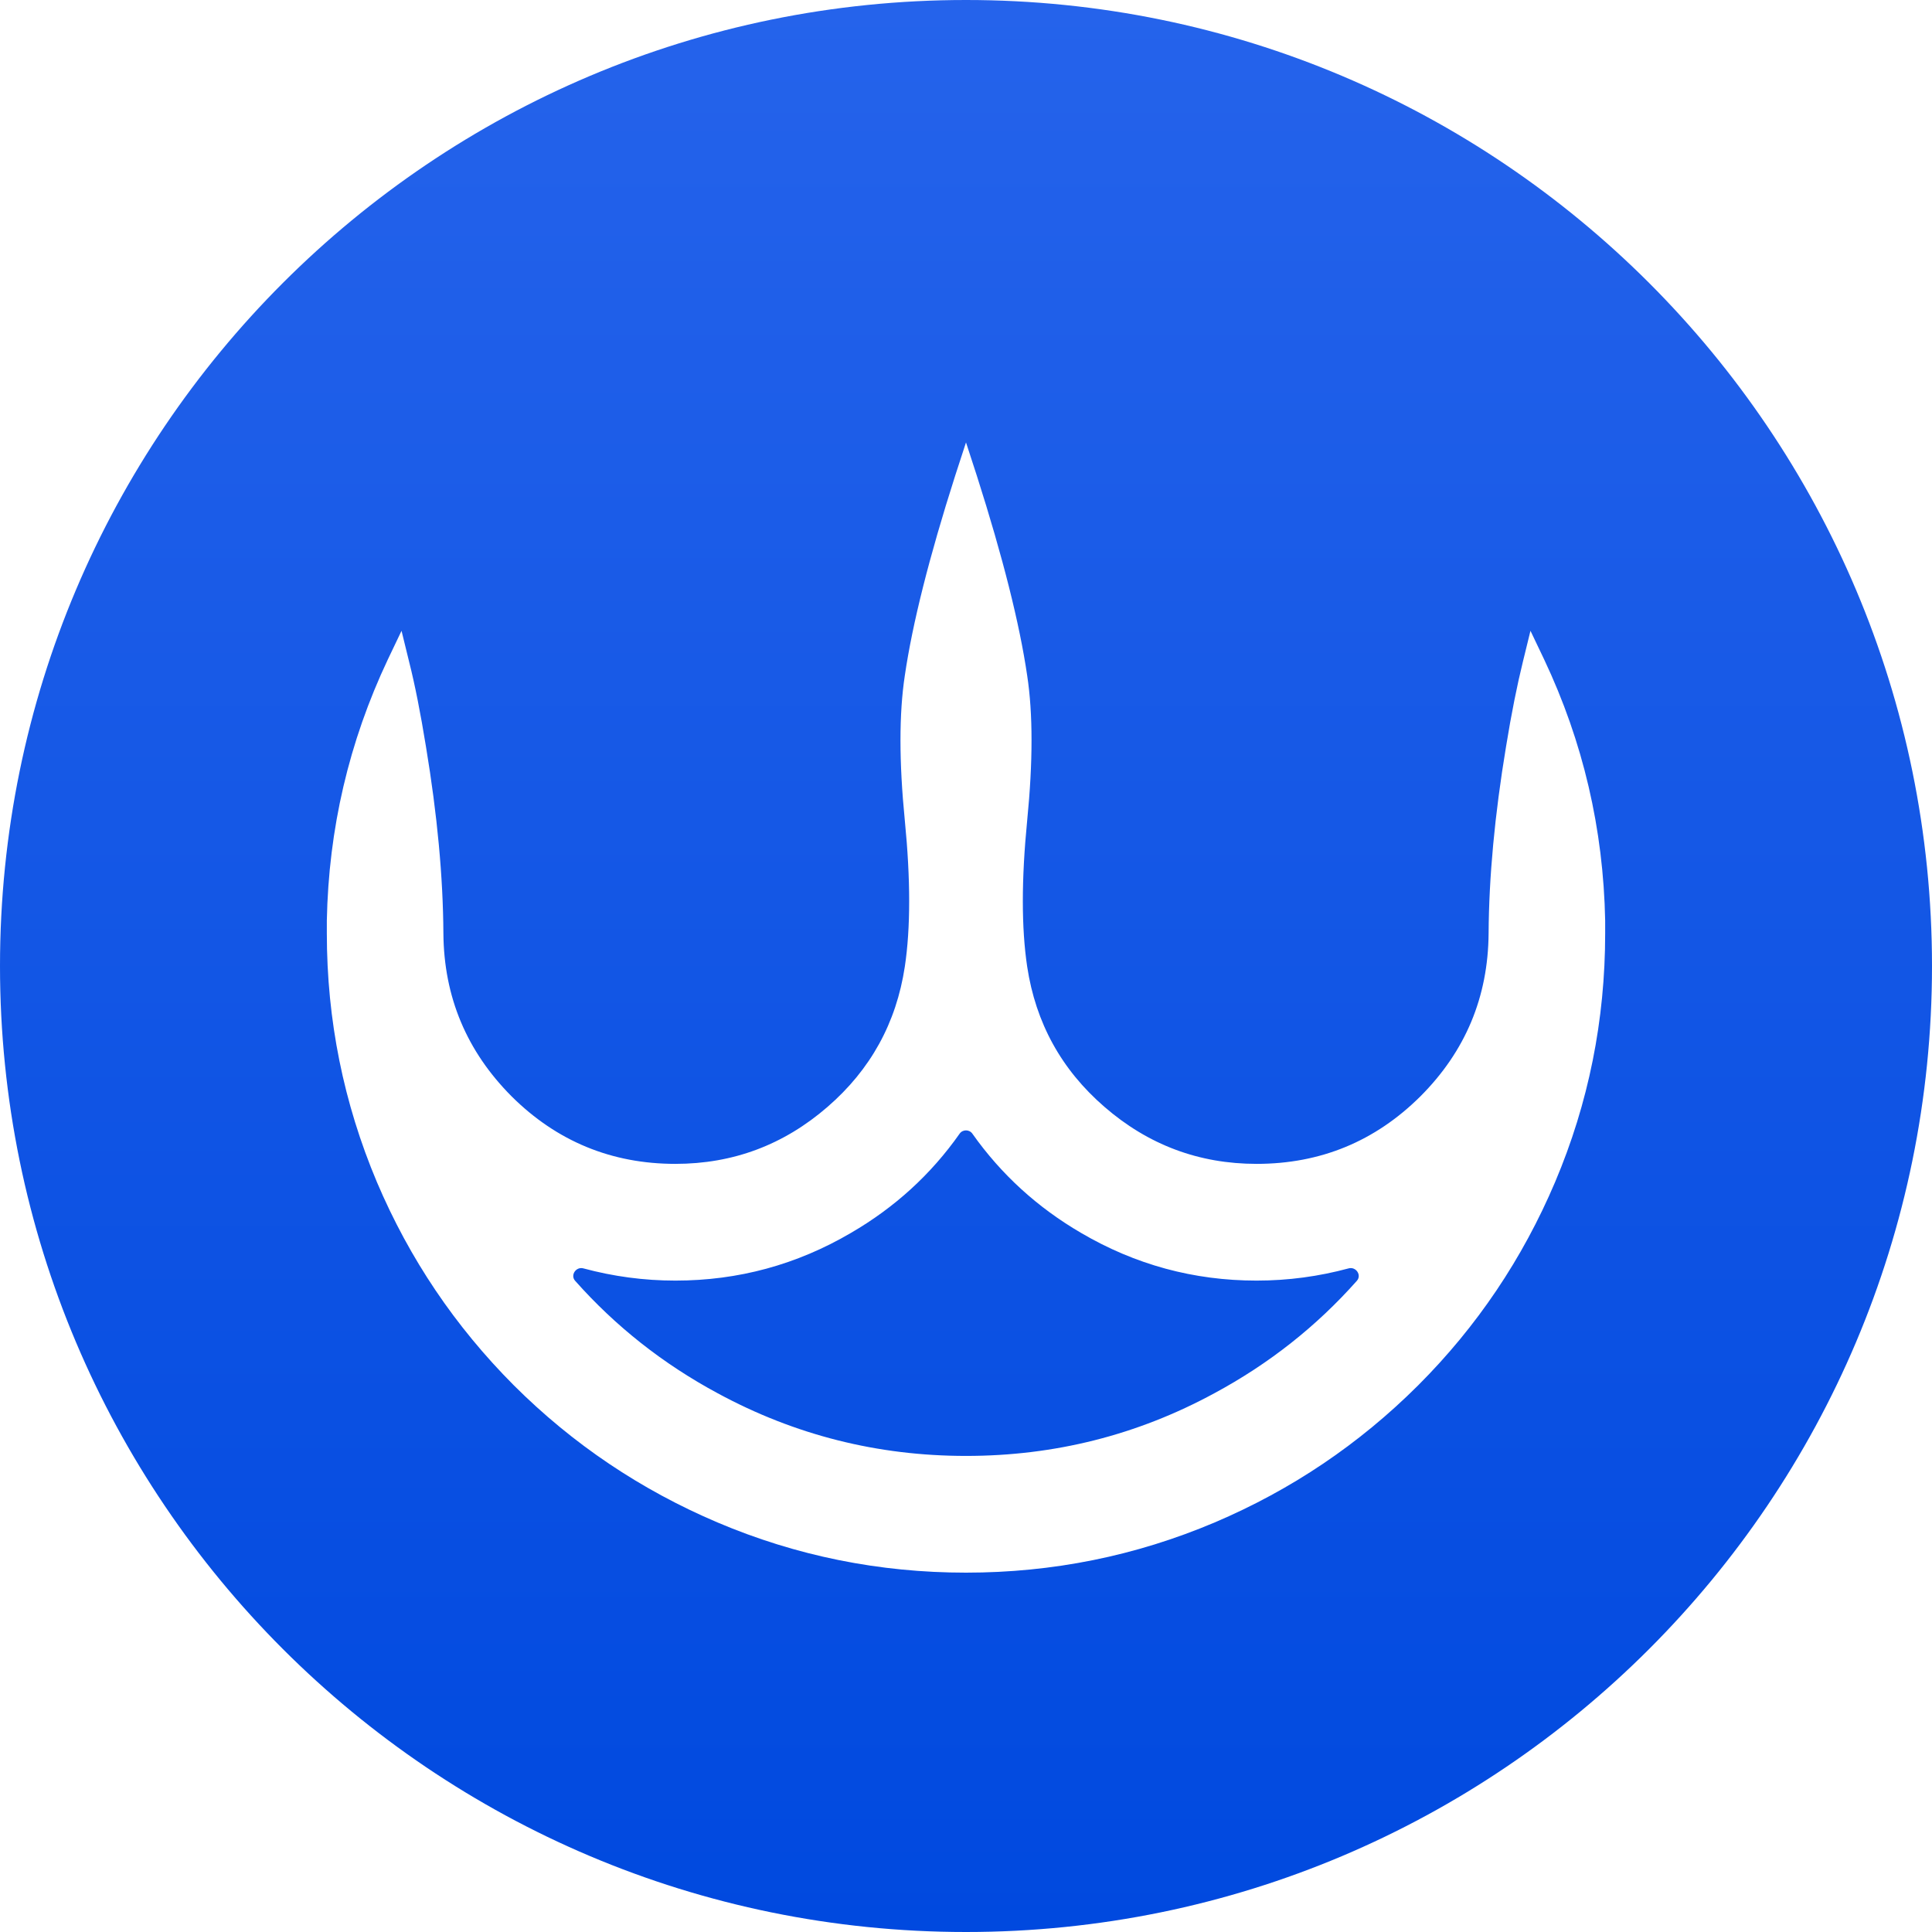<svg width="12" height="12" viewBox="0 0 12 12" fill="none" xmlns="http://www.w3.org/2000/svg">
<path fill-rule="evenodd" clip-rule="evenodd" d="M6 12C9.314 12 12 9.314 12 6C12 2.686 9.314 0 6 0C2.686 0 0 2.686 0 6C0 9.314 2.686 12 6 12ZM5.932 2.957C5.771 3.461 5.667 3.875 5.62 4.196C5.584 4.432 5.584 4.732 5.62 5.096C5.656 5.462 5.656 5.764 5.62 6.004C5.567 6.354 5.407 6.644 5.14 6.875C4.868 7.111 4.553 7.229 4.195 7.229C3.799 7.229 3.459 7.089 3.178 6.81C2.899 6.53 2.757 6.193 2.754 5.797C2.752 5.447 2.716 5.061 2.646 4.639C2.612 4.429 2.577 4.252 2.541 4.11L2.494 3.918L2.409 4.096C2.167 4.608 2.041 5.149 2.03 5.718V5.797C2.03 6.336 2.134 6.851 2.341 7.342C2.543 7.818 2.827 8.239 3.192 8.605C3.559 8.971 3.981 9.254 4.456 9.456C4.946 9.664 5.461 9.768 6 9.768C6.539 9.768 7.054 9.664 7.545 9.456C8.02 9.254 8.441 8.971 8.808 8.605C9.174 8.239 9.457 7.818 9.659 7.342C9.867 6.851 9.97 6.336 9.97 5.797V5.718C9.959 5.149 9.833 4.608 9.591 4.096L9.506 3.918L9.459 4.11C9.424 4.252 9.388 4.429 9.354 4.639C9.284 5.061 9.248 5.447 9.246 5.797C9.243 6.193 9.102 6.53 8.822 6.81C8.541 7.089 8.202 7.229 7.805 7.229C7.447 7.229 7.132 7.111 6.86 6.875C6.593 6.644 6.433 6.354 6.38 6.004C6.344 5.764 6.344 5.462 6.38 5.096C6.416 4.732 6.416 4.432 6.38 4.196C6.333 3.875 6.229 3.461 6.068 2.957L6 2.748L5.932 2.957ZM7.542 8.654C7.063 8.914 6.549 9.043 6 9.043C5.452 9.043 4.938 8.914 4.458 8.654C4.118 8.471 3.823 8.238 3.572 7.955C3.541 7.92 3.578 7.866 3.623 7.878C3.808 7.928 3.999 7.954 4.195 7.954C4.586 7.954 4.949 7.855 5.285 7.658C5.557 7.5 5.782 7.295 5.96 7.042C5.979 7.014 6.021 7.014 6.04 7.042C6.219 7.295 6.444 7.5 6.715 7.658C7.051 7.855 7.414 7.954 7.805 7.954C8.002 7.954 8.192 7.928 8.377 7.878C8.422 7.866 8.459 7.92 8.428 7.955C8.177 8.238 7.882 8.471 7.542 8.654Z" fill="url(#paint0_linear_347_5013)"/>
<defs>
<linearGradient id="paint0_linear_347_5013" x1="6" y1="0" x2="6" y2="12" gradientUnits="userSpaceOnUse">
<stop stop-color="#2563EB"/>
<stop offset="1" stop-color="#0049DF"/>
</linearGradient>
</defs>
</svg>
